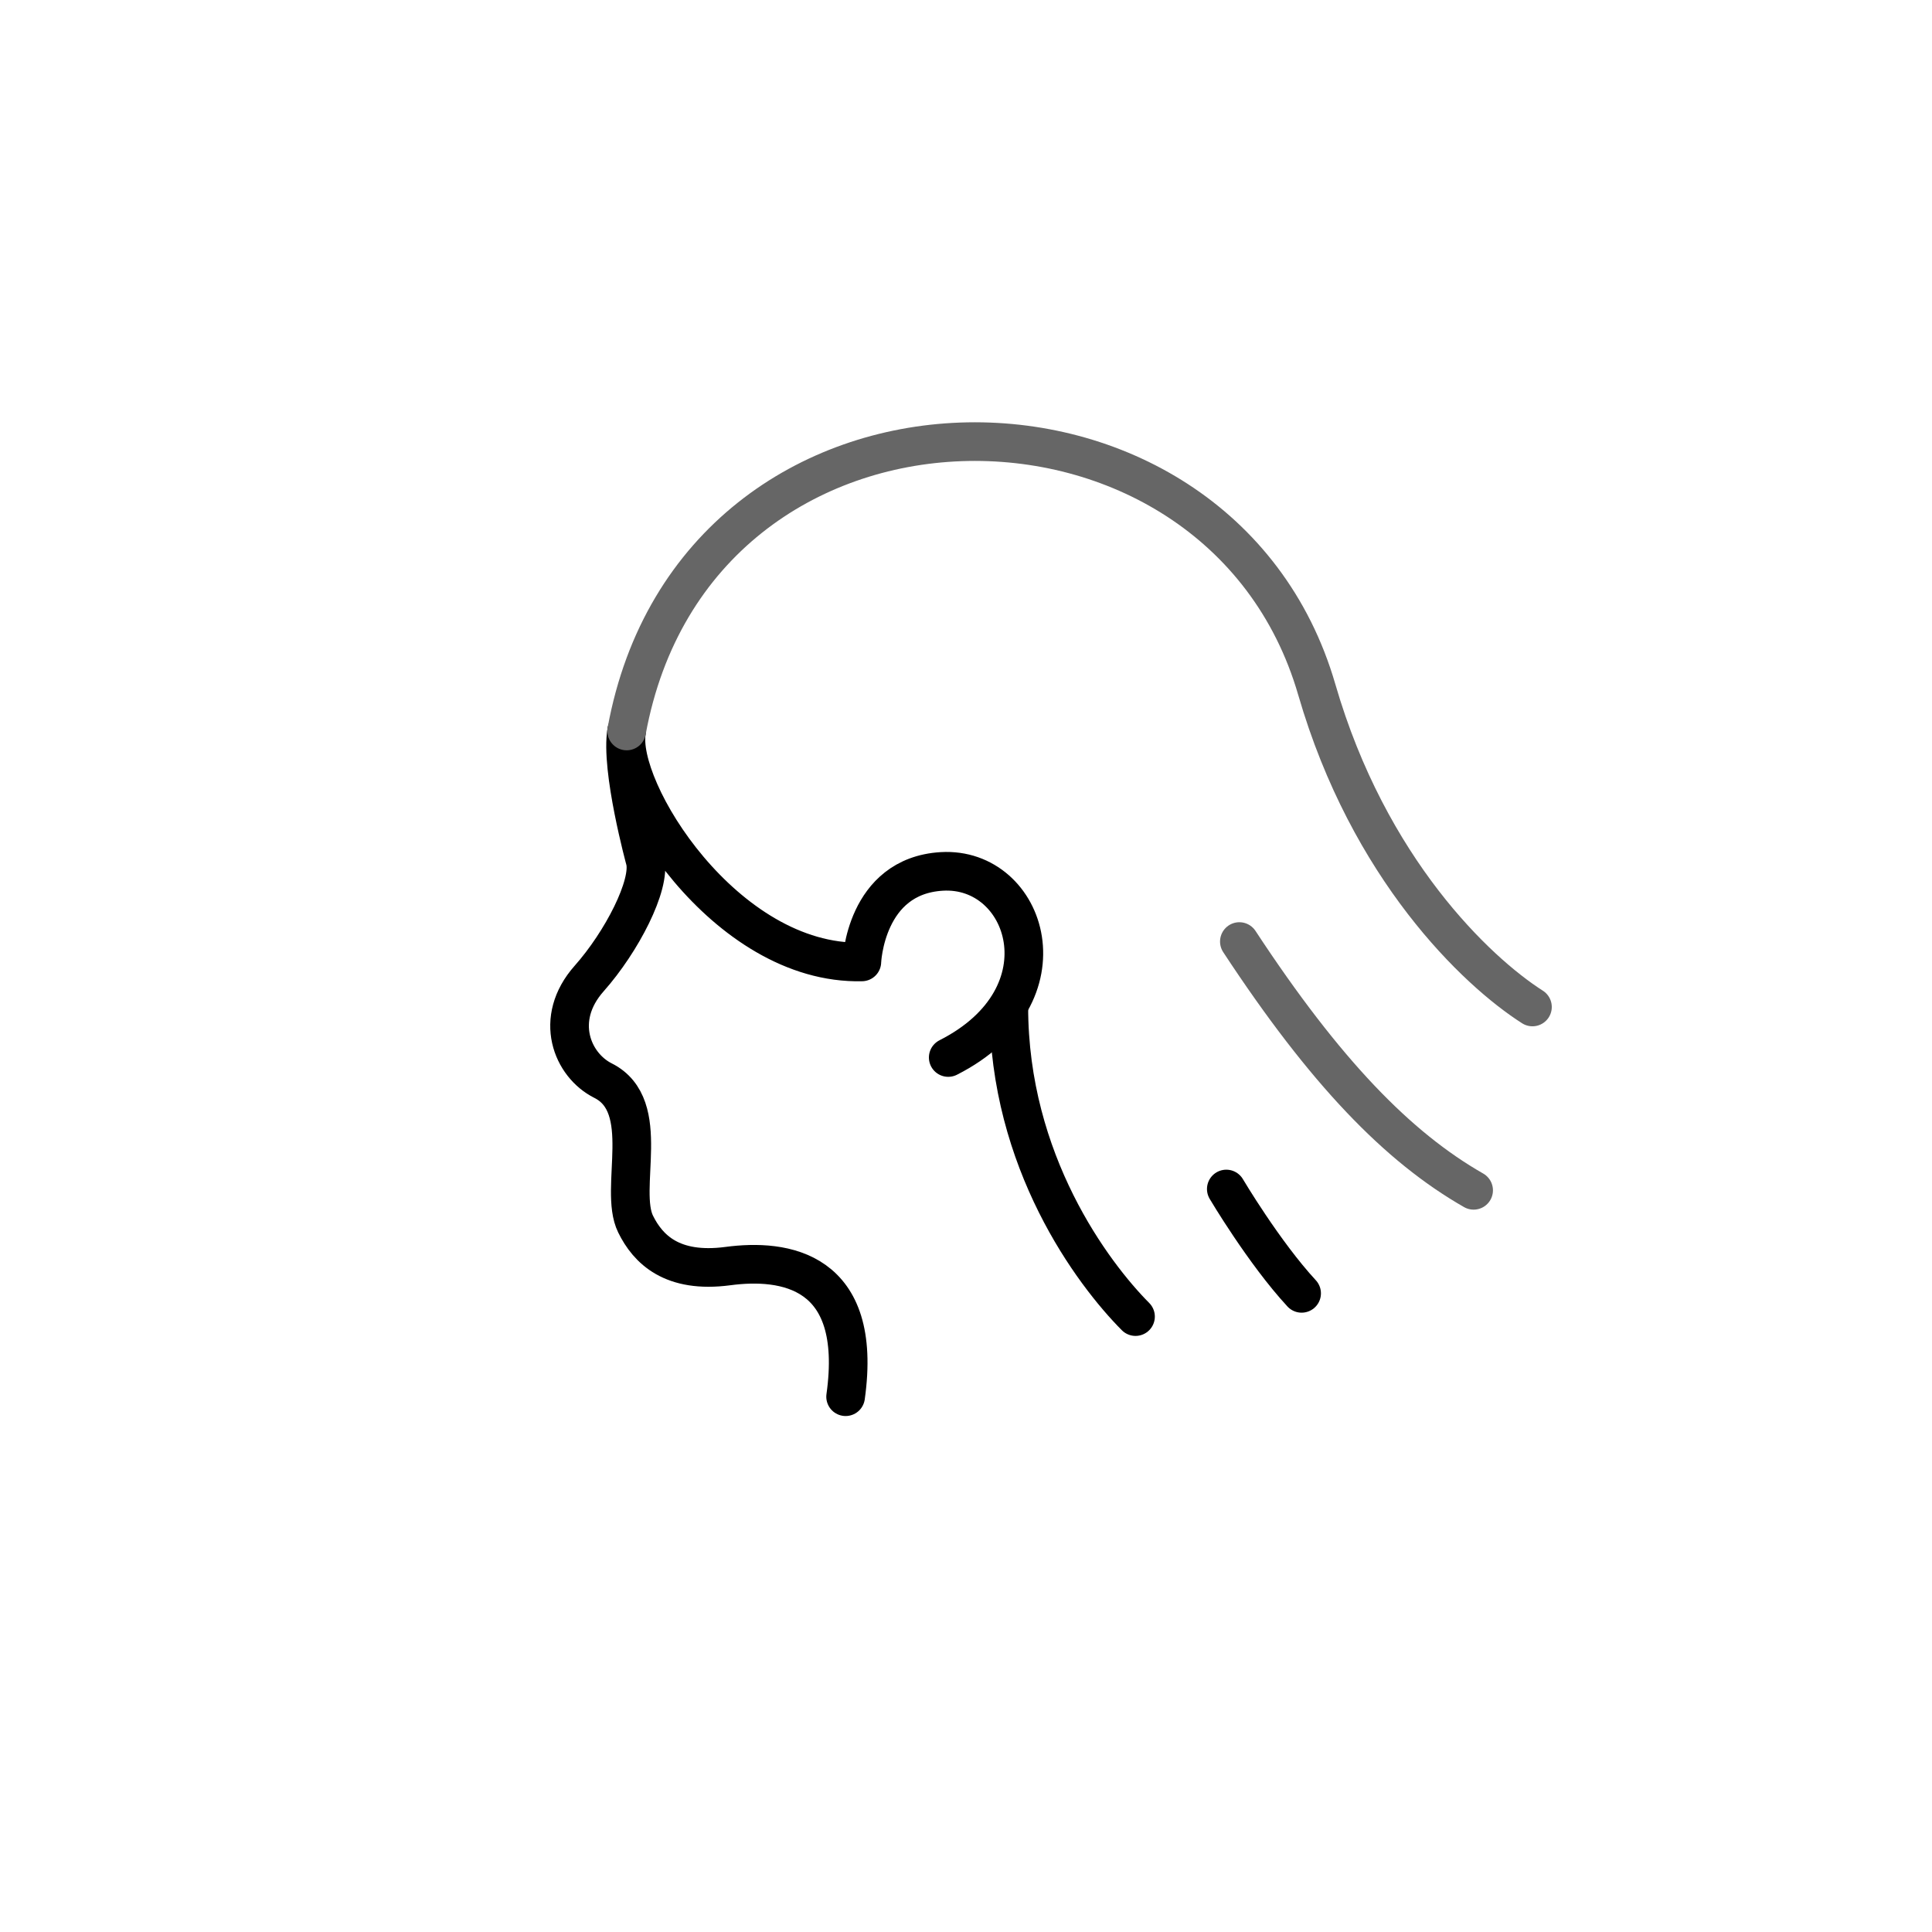 <svg xmlns="http://www.w3.org/2000/svg" viewBox="0 0 500 500"><defs><style>.cls-1,.cls-2{fill:none;stroke-linecap:round;stroke-linejoin:round;stroke-width:10px;}.cls-1{stroke:#000;}.cls-2{stroke:#666;}</style></defs><g id="styles"><g id="Hair"><path class="cls-1" d="M218.843,361.466c4.647-33.014-15.945-35.734-30.448-33.804S167.68,323.267,164.491,316.79c-4.501-9.14,4.668-30.556-8.433-37.129-7.968-3.997-12.923-15.897-3.578-26.427,8.411-9.477,15.987-24.164,14.505-30.506,0,0-6.499-23.765-4.805-33.551-2.808,14.902,25.433,60.631,60.868,59.767,0,0,.799-22.247,20.685-23.423,22.131-1.308,33.213,32.171,1.667,48.16"/><path class="cls-2" d="M396.599,260.604c-14.527-9.266-42.36-35.735-55.813-82.128-25.417-87.648-160.74-86.91-178.606,10.701"/><path class="cls-1" d="M261.085,260.604c0,40.065,21.709,68.991,32.786,80.129"/><path class="cls-2" d="M320.746,243.67c22.219,33.837,41.066,53.212,60.627,64.383"/><path class="cls-1" d="M317.365,307.714s9.746,16.463,19.492,27.003"/></g></g></svg>